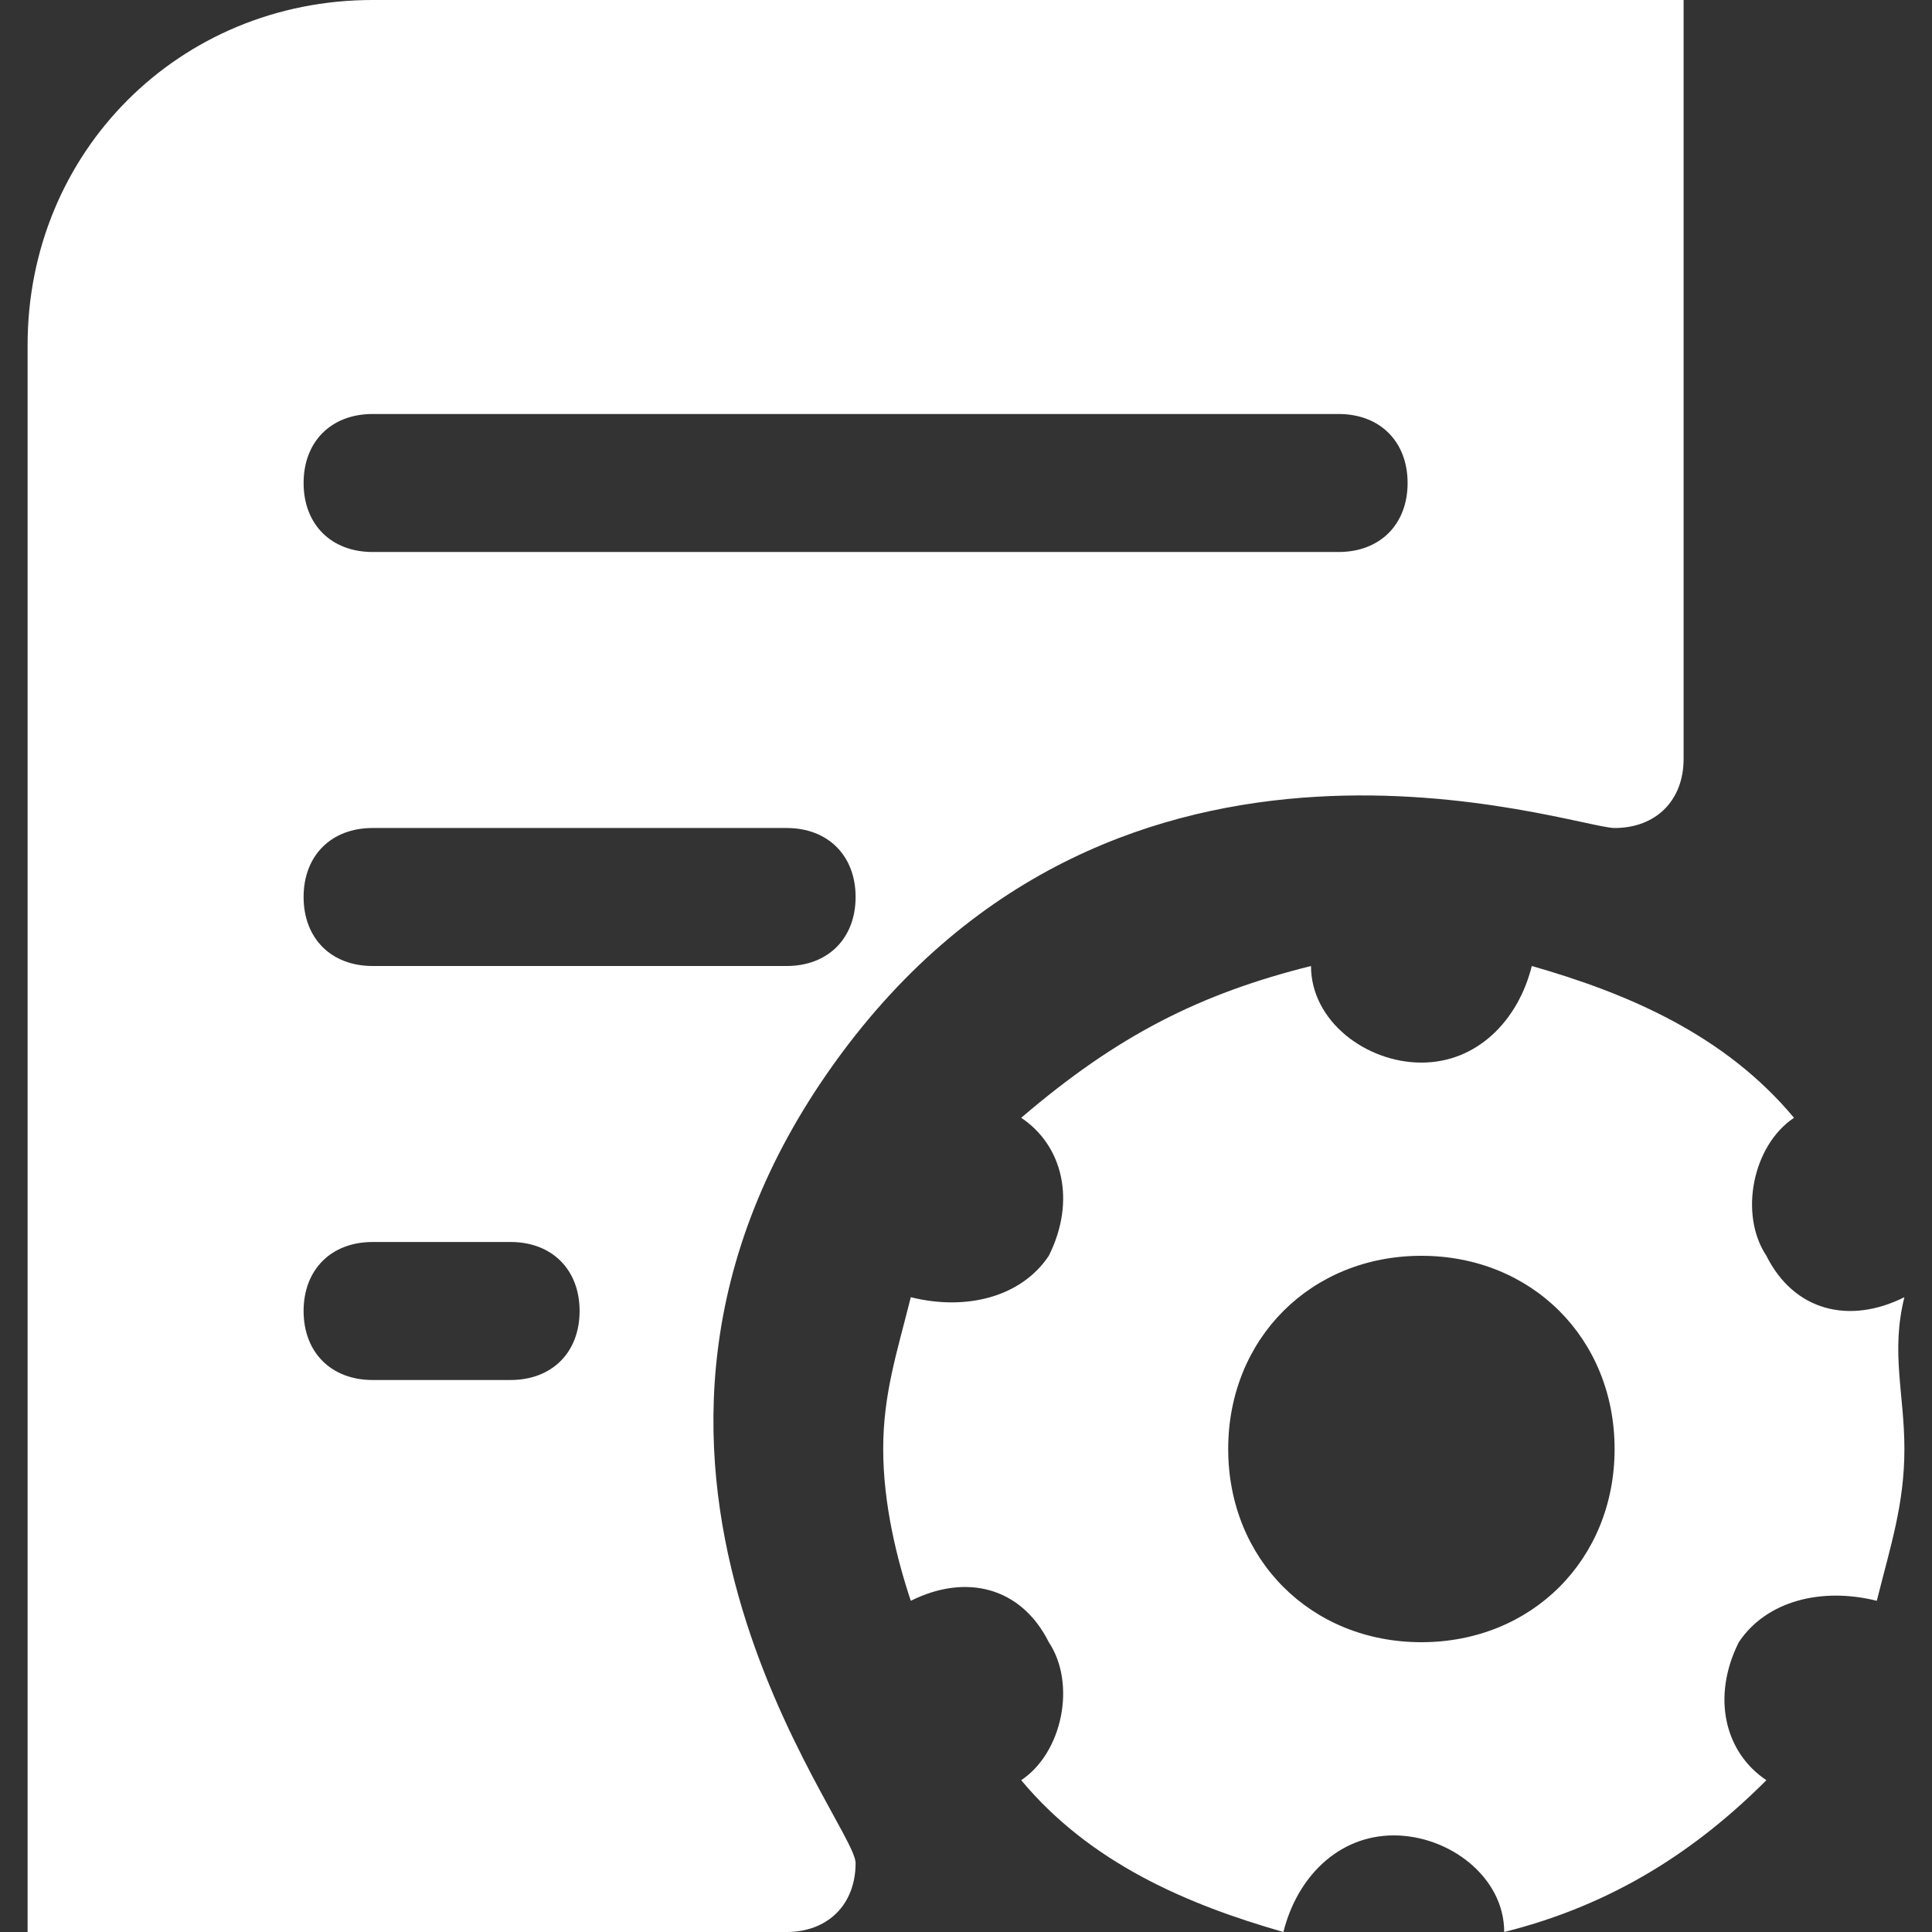 <svg width="14px" height="14px" viewBox="0 0 14 14" fill="none" xmlns="http://www.w3.org/2000/svg">
<rect x="0" y="0" width="14" height="14" fill="#333333" stroke="none"/>
<g clip-path="url(#clip0_2_73)">
<path d="M5.7 14H0.2V2.5C0.2 1.1 1.3 0 2.7 0H12.2V5.5C12.2 5.8 12 6 11.7 6C11.4 6 8.112 4.83 6.049 7.7C3.986 10.57 6.2 13.2 6.2 13.5C6.2 13.8 6 14 5.7 14ZM10.2 3.5C10.2 3.2 10 3 9.7 3H2.7C2.4 3 2.2 3.2 2.2 3.5C2.2 3.8 2.4 4 2.7 4H9.7C10 4 10.2 3.8 10.2 3.5ZM6.2 6.5C6.2 6.2 6 6 5.7 6H2.7C2.4 6 2.2 6.2 2.2 6.5C2.2 6.8 2.4 7 2.7 7H5.7C6 7 6.2 6.8 6.2 6.5ZM4.2 9.5C4.2 9.2 4 9 3.7 9H2.7C2.4 9 2.2 9.2 2.2 9.5C2.2 9.8 2.4 10 2.7 10H3.7C4 10 4.2 9.8 4.2 9.5ZM13.8 10.5C13.8 10.9 13.7 11.2 13.6 11.6C13.2 11.5 12.8 11.6 12.6 11.9C12.4 12.3 12.5 12.7 12.8 12.9C12.3 13.4 11.7 13.8 10.9 14C10.9 13.6 10.5 13.3 10.1 13.3C9.7 13.3 9.4 13.6 9.3 14C8.6 13.8 7.9 13.5 7.4 12.9C7.7 12.7 7.8 12.2 7.6 11.9C7.4 11.5 7 11.4 6.6 11.6C6.5 11.3 6.4 10.9 6.4 10.5C6.4 10.1 6.5 9.8 6.6 9.4C7 9.5 7.4 9.4 7.6 9.1C7.8 8.7 7.7 8.3 7.4 8.1C8.1 7.5 8.7 7.2 9.5 7C9.5 7.4 9.9 7.7 10.3 7.7C10.7 7.7 11 7.4 11.1 7C11.8 7.2 12.5 7.5 13 8.1C12.7 8.3 12.6 8.8 12.8 9.1C13 9.5 13.4 9.6 13.8 9.4C13.7 9.8 13.8 10.1 13.8 10.5ZM11.7 10.5C11.7 9.7 11.1 9.1 10.3 9.1C9.5 9.1 8.9 9.7 8.9 10.5C8.9 11.3 9.5 11.9 10.3 11.9C11.1 11.9 11.7 11.3 11.7 10.5Z" fill="white"/>
</g>
<defs>
<clipPath id="clip0_2_73">
<rect width="14" height="14" fill="white"/>
</clipPath>
</defs>
</svg>
